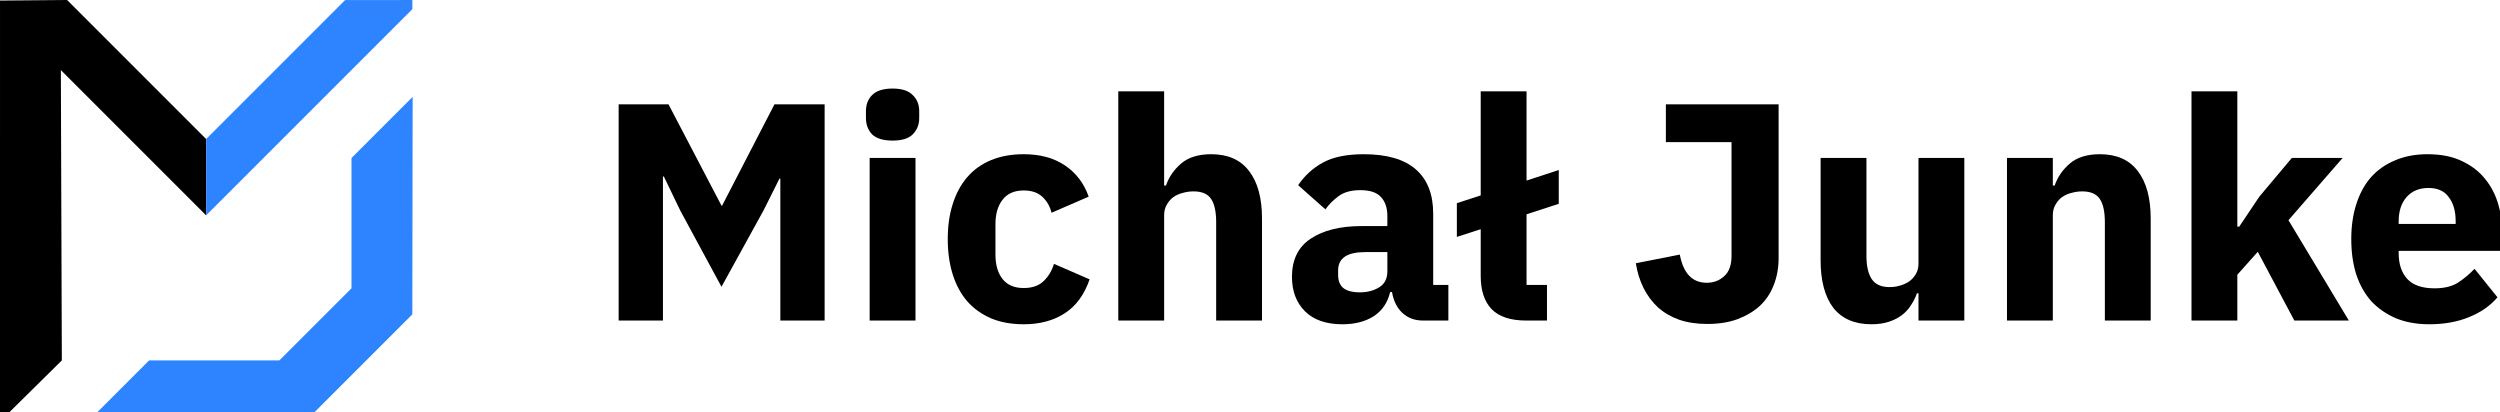 <?xml version="1.0" encoding="UTF-8" standalone="no"?>
<!-- Created with Inkscape (http://www.inkscape.org/) -->

<svg
   xmlns:dc="http://purl.org/dc/elements/1.1/"
   xmlns:cc="http://creativecommons.org/ns#"
   xmlns:rdf="http://www.w3.org/1999/02/22-rdf-syntax-ns#"
   xmlns:svg="http://www.w3.org/2000/svg"
   xmlns="http://www.w3.org/2000/svg"
   xmlns:sodipodi="http://sodipodi.sourceforge.net/DTD/sodipodi-0.dtd"
   xmlns:inkscape="http://www.inkscape.org/namespaces/inkscape"
   width="242.525mm"
   height="40.006mm"
   viewBox="0 0 242.525 40.006"
   version="1.1"
   id="svg8"
   inkscape:version="0.92.3 (2405546, 2018-03-11)"
   sodipodi:docname="logo.svg">
  <defs
     id="defs2">
    <inkscape:path-effect
       effect="interpolate"
       id="path-effect1111"
       is_visible="true"
       trajectory="M 0,0 V 0"
       equidistant_spacing="true"
       steps="5" />
    <inkscape:path-effect
       effect="skeletal"
       id="path-effect1109"
       is_visible="true"
       pattern="M 0,0 H 1"
       copytype="repeated_stretched"
       prop_scale="1"
       scale_y_rel="false"
       spacing="0"
       normal_offset="0"
       tang_offset="0"
       prop_units="false"
       vertical_pattern="false"
       fuse_tolerance="0" />
    <inkscape:path-effect
       effect="vonkoch"
       id="path-effect4626"
       is_visible="true"
       ref_path="M 60.571,61.325 H 78.27"
       generator="m 60.571,80.626 h 5.9 m 5.9,0 h 5.9"
       similar_only="false"
       nbgenerations="1"
       drawall="true"
       maxComplexity="1000" />
    <inkscape:path-effect
       effect="interpolate"
       id="path-effect4624"
       is_visible="true"
       trajectory="M 0,0 V 0"
       equidistant_spacing="true"
       steps="5" />
    <inkscape:path-effect
       effect="spiro"
       id="path-effect4622"
       is_visible="true" />
    <inkscape:path-effect
       effect="vonkoch"
       id="path-effect4620"
       is_visible="true"
       ref_path="M 60.571,61.325 H 78.27"
       generator="m 60.571,80.626 h 5.9 m 5.9,0 h 5.9"
       similar_only="false"
       nbgenerations="1"
       drawall="true"
       maxComplexity="1000" />
    <inkscape:path-effect
       effect="bend_path"
       id="path-effect915"
       is_visible="true"
       bendpath="M 60.571,61.325 H 78.27"
       prop_scale="0.98"
       scale_y_rel="false"
       vertical="false" />
  </defs>
  <sodipodi:namedview
     id="base"
     pagecolor="#ffffff"
     bordercolor="#666666"
     borderopacity="1.0"
     inkscape:pageopacity="0.0"
     inkscape:pageshadow="2"
     inkscape:zoom="0.5"
     inkscape:cx="562.08636"
     inkscape:cy="-71.244704"
     inkscape:document-units="mm"
     inkscape:current-layer="layer1"
     showgrid="false"
     inkscape:window-width="1920"
     inkscape:window-height="995"
     inkscape:window-x="0"
     inkscape:window-y="28"
     inkscape:window-maximized="1"
     showguides="false"
     inkscape:guide-bbox="true"
     fit-margin-top="0"
     fit-margin-left="0"
     fit-margin-right="0"
     fit-margin-bottom="0"
     inkscape:measure-start="151.296,115.665"
     inkscape:measure-end="176.5,115.665">
    <inkscape:grid
       type="xygrid"
       id="grid838"
       originx="-38.231"
       originy="-223.823" />
    <sodipodi:guide
       position="9.394,30.177"
       orientation="-0.707,-0.707"
       id="guide840"
       inkscape:locked="false" />
    <sodipodi:guide
       position="20.001,10.262"
       orientation="-0.707,-0.707"
       id="guide842"
       inkscape:locked="false" />
    <sodipodi:guide
       position="14.487,12.152"
       orientation="-0.707,0.707"
       id="guide844"
       inkscape:locked="false" />
    <sodipodi:guide
       position="40.065,29.217"
       orientation="-0.707,0.707"
       id="guide846"
       inkscape:locked="false"
       inkscape:label=""
       inkscape:color="rgb(0,0,255)" />
    <sodipodi:guide
       position="17.498,25.847"
       orientation="-0.707,-0.707"
       id="guide848"
       inkscape:locked="false" />
    <sodipodi:guide
       position="18.298,17.914"
       orientation="1,0"
       id="guide850"
       inkscape:locked="false" />
    <sodipodi:guide
       position="21.984,17.587"
       orientation="1,0"
       id="guide852"
       inkscape:locked="false" />
    <sodipodi:guide
       position="18.298,-8.849"
       orientation="0,1"
       id="guide858"
       inkscape:locked="false" />
    <sodipodi:guide
       position="0.001,21.71"
       orientation="1,0"
       id="guide860"
       inkscape:locked="false" />
    <sodipodi:guide
       position="50.933,11.59"
       orientation="0.707,-0.707"
       id="guide862"
       inkscape:locked="false" />
    <sodipodi:guide
       position="35.637,4.727"
       orientation="0.707,-0.707"
       id="guide866"
       inkscape:locked="false"
       inkscape:label=""
       inkscape:color="rgb(255,0,122)" />
    <sodipodi:guide
       position="52.974,34.698"
       orientation="-0.707,0.707"
       id="guide904"
       inkscape:locked="false"
       inkscape:label=""
       inkscape:color="rgb(0,0,255)" />
    <sodipodi:guide
       position="-0.954,-3.807"
       orientation="0,1"
       id="guide5234"
       inkscape:locked="false" />
    <sodipodi:guide
       position="34.099,0.047"
       orientation="1,0"
       id="guide5259"
       inkscape:locked="false" />
    <sodipodi:guide
       position="5.905,-3.807"
       orientation="1,0"
       id="guide5357"
       inkscape:locked="false" />
    <sodipodi:guide
       position="5.905,-2.944"
       orientation="0,1"
       id="guide5359"
       inkscape:locked="false" />
    <sodipodi:guide
       position="20.001,23.281"
       orientation="1,0"
       id="guide5455"
       inkscape:locked="false"
       inkscape:label=""
       inkscape:color="rgb(0,0,255)" />
    <sodipodi:guide
       position="8.186,-1.553"
       orientation="-0.707,0.707"
       id="guide6180"
       inkscape:locked="false" />
    <sodipodi:guide
       position="20.001,17.666"
       orientation="-0.707,-0.707"
       id="guide6220"
       inkscape:locked="false" />
  </sodipodi:namedview>
  <g
     inkscape:label="Layer 1"
     inkscape:groupmode="layer"
     id="layer1"
     transform="translate(-38.231,-33.171)">
    <path
       style="font-style:normal;font-variant:normal;font-weight:normal;font-stretch:normal;font-size:192px;line-height:1.25;font-family:sans-serif;-inkscape-font-specification:'sans-serif, Normal';font-variant-ligatures:normal;font-variant-caps:normal;font-variant-numeric:normal;font-feature-settings:normal;text-align:start;letter-spacing:0px;word-spacing:0px;writing-mode:lr-tb;text-anchor:start;fill:#000000;fill-opacity:1;stroke:none;stroke-width:0.294"
       d="m 38.232,33.225 -0.001,39.952 0.89,-4e-6 5.108,-5.042 -0.094,-28.165 14.096,14.096 V 46.662 L 44.742,33.171 Z"
       id="path903"
       inkscape:connector-curvature="0"
       sodipodi:nodetypes="ccccccccc" />
    <path
       style="font-style:normal;font-variant:normal;font-weight:normal;font-stretch:normal;font-size:192px;line-height:1.25;font-family:sans-serif;-inkscape-font-specification:'sans-serif, Normal';font-variant-ligatures:normal;font-variant-caps:normal;font-variant-numeric:normal;font-feature-settings:normal;text-align:start;letter-spacing:0px;word-spacing:0px;writing-mode:lr-tb;text-anchor:start;fill:#2e84ff;fill-opacity:1;stroke:none;stroke-width:0.294"
       d="m 78.234,34.06 9.01e-4,-0.886 -6.52,0.001 -13.483,13.483 3.9e-5,7.404 14.098,-14.098 v 0 m 0,8.538 v 12.633 l -6.996,6.996 H 52.701 l -5.042,5.042 21.067,-1e-6 9.505,-9.505 0.031,-21.098"
       id="path823"
       inkscape:connector-curvature="0"
       sodipodi:nodetypes="ccccccccccccccc" />
    <flowRoot
       xml:space="preserve"
       id="flowRoot826"
       style="font-style:normal;font-weight:normal;font-size:40px;line-height:1.25;font-family:sans-serif;letter-spacing:0px;word-spacing:0px;fill:#000000;fill-opacity:1;stroke:none"><flowRegion
         id="flowRegion828"><rect
           id="rect830"
           width="121.786"
           height="111.786"
           x="131.429"
           y="148.234" /></flowRegion><flowPara
         id="flowPara832" /></flowRoot>    <flowRoot
       xml:space="preserve"
       id="flowRoot842"
       style="font-style:normal;font-weight:normal;font-size:40px;line-height:1.25;font-family:sans-serif;letter-spacing:0px;word-spacing:0px;fill:#000000;fill-opacity:1;stroke:none"><flowRegion
         id="flowRegion844"><rect
           id="rect846"
           width="41.921"
           height="70.711"
           x="276.782"
           y="124.994" /></flowRegion><flowPara
         id="flowPara848" /></flowRoot>    <g
       aria-label="Michał Junke"
       transform="matrix(0.313,0,0,0.313,48.609,37.074)"
       style="font-style:normal;font-variant:normal;font-weight:bold;font-stretch:normal;font-size:40px;line-height:1.25;font-family:'IBM Plex Sans';-inkscape-font-specification:'IBM Plex Sans, Bold';font-variant-ligatures:normal;font-variant-caps:normal;font-variant-numeric:normal;font-feature-settings:normal;text-align:start;letter-spacing:0px;word-spacing:0px;writing-mode:lr-tb;text-anchor:start;fill:#000000;fill-opacity:1;stroke:none"
       id="flowRoot849">
      <path
         d="m 208.697,42.912 h -0.288 l -4.896,9.792 -13.056,23.712 -12.768,-23.616 -5.088,-10.56 h -0.288 v 44.64 h -13.728 V 19.872 h 15.456 l 16.416,31.392 h 0.192 l 16.224,-31.392 h 15.552 V 86.88 h -13.728 z"
         style="font-style:normal;font-variant:normal;font-weight:bold;font-stretch:normal;font-size:96px;font-family:'IBM Plex Sans';-inkscape-font-specification:'IBM Plex Sans, Bold';font-variant-ligatures:normal;font-variant-caps:normal;font-variant-numeric:normal;font-feature-settings:normal;text-align:start;writing-mode:lr-tb;text-anchor:start"
         id="path964"
         inkscape:connector-curvature="0" />
      <path
         d="m 243.484,31.104 q -4.32,0 -6.336,-1.92 -1.92,-2.016 -1.92,-5.088 v -2.112 q 0,-3.072 1.92,-4.992 2.016,-2.016 6.336,-2.016 4.32,0 6.24,2.016 2.016,1.92 2.016,4.992 v 2.112 q 0,3.072 -2.016,5.088 -1.92,1.92 -6.24,1.92 z m -7.104,5.376 h 14.208 v 50.4 h -14.208 z"
         style="font-style:normal;font-variant:normal;font-weight:bold;font-stretch:normal;font-size:96px;font-family:'IBM Plex Sans';-inkscape-font-specification:'IBM Plex Sans, Bold';font-variant-ligatures:normal;font-variant-caps:normal;font-variant-numeric:normal;font-feature-settings:normal;text-align:start;writing-mode:lr-tb;text-anchor:start"
         id="path966"
         inkscape:connector-curvature="0" />
      <path
         d="m 284.107,88.032 q -5.664,0 -10.08,-1.824 -4.416,-1.92 -7.392,-5.28 -2.976,-3.456 -4.512,-8.352 -1.536,-4.896 -1.536,-10.944 0,-6.048 1.536,-10.848 1.536,-4.896 4.512,-8.352 2.976,-3.456 7.392,-5.28 4.416,-1.824 10.08,-1.824 7.68,0 12.768,3.456 5.184,3.456 7.392,9.696 l -11.52,4.992 q -0.672,-2.88 -2.784,-4.896 -2.112,-2.016 -5.856,-2.016 -4.32,0 -6.528,2.88 -2.208,2.784 -2.208,7.584 v 9.408 q 0,4.8 2.208,7.584 2.208,2.784 6.528,2.784 3.84,0 6.048,-2.016 2.304,-2.112 3.36,-5.472 l 11.04,4.8 q -2.496,7.2 -7.776,10.56 -5.184,3.36 -12.672,3.36 z"
         style="font-style:normal;font-variant:normal;font-weight:bold;font-stretch:normal;font-size:96px;font-family:'IBM Plex Sans';-inkscape-font-specification:'IBM Plex Sans, Bold';font-variant-ligatures:normal;font-variant-caps:normal;font-variant-numeric:normal;font-feature-settings:normal;text-align:start;writing-mode:lr-tb;text-anchor:start"
         id="path968"
         inkscape:connector-curvature="0" />
      <path
         d="m 313.442,15.84 h 14.208 v 29.184 h 0.576 q 1.344,-3.936 4.704,-6.816 3.36,-2.88 9.312,-2.88 7.776,0 11.712,5.184 4.032,5.184 4.032,14.784 V 86.88 h -14.208 V 56.448 q 0,-4.896 -1.536,-7.2 -1.536,-2.4 -5.472,-2.4 -1.728,0 -3.36,0.48 -1.632,0.384 -2.976,1.344 -1.248,0.96 -2.016,2.4 -0.768,1.344 -0.768,3.168 v 32.64 h -14.208 z"
         style="font-style:normal;font-variant:normal;font-weight:bold;font-stretch:normal;font-size:96px;font-family:'IBM Plex Sans';-inkscape-font-specification:'IBM Plex Sans, Bold';font-variant-ligatures:normal;font-variant-caps:normal;font-variant-numeric:normal;font-feature-settings:normal;text-align:start;writing-mode:lr-tb;text-anchor:start"
         id="path970"
         inkscape:connector-curvature="0" />
      <path
         d="m 407.878,86.88 q -3.84,0 -6.432,-2.4 -2.496,-2.4 -3.168,-6.432 h -0.576 q -1.152,4.896 -5.088,7.488 -3.936,2.496 -9.696,2.496 -7.584,0 -11.616,-4.032 -4.032,-4.032 -4.032,-10.656 0,-7.968 5.76,-11.808 5.856,-3.936 15.84,-3.936 h 7.968 v -3.168 q 0,-3.648 -1.92,-5.76 -1.92,-2.208 -6.432,-2.208 -4.224,0 -6.72,1.824 -2.496,1.824 -4.128,4.128 l -8.448,-7.488 q 3.072,-4.512 7.68,-7.008 4.704,-2.592 12.672,-2.592 10.752,0 16.128,4.704 5.376,4.704 5.376,13.728 v 22.08 h 4.704 v 11.04 z m -19.68,-8.736 q 3.552,0 6.048,-1.536 2.592,-1.536 2.592,-4.992 v -5.952 h -6.912 q -8.352,0 -8.352,5.664 v 1.44 q 0,2.784 1.728,4.128 1.728,1.248 4.896,1.248 z"
         style="font-style:normal;font-variant:normal;font-weight:bold;font-stretch:normal;font-size:96px;font-family:'IBM Plex Sans';-inkscape-font-specification:'IBM Plex Sans, Bold';font-variant-ligatures:normal;font-variant-caps:normal;font-variant-numeric:normal;font-feature-settings:normal;text-align:start;writing-mode:lr-tb;text-anchor:start"
         id="path972"
         inkscape:connector-curvature="0" />
      <path
         d="m 446.312,86.88 h -6.432 q -7.296,0 -10.752,-3.552 -3.36,-3.552 -3.36,-10.272 V 58.56 l -7.392,2.4 V 50.496 l 7.392,-2.4 V 15.84 h 14.208 v 27.648 l 9.984,-3.264 v 10.464 l -9.984,3.264 V 75.84 h 6.336 z"
         style="font-style:normal;font-variant:normal;font-weight:bold;font-stretch:normal;font-size:96px;font-family:'IBM Plex Sans';-inkscape-font-specification:'IBM Plex Sans, Bold';font-variant-ligatures:normal;font-variant-caps:normal;font-variant-numeric:normal;font-feature-settings:normal;text-align:start;writing-mode:lr-tb;text-anchor:start"
         id="path974"
         inkscape:connector-curvature="0" />
      <path
         d="m 518.099,19.872 v 47.616 q 0,4.608 -1.536,8.448 -1.44,3.744 -4.32,6.432 -2.88,2.592 -7.008,4.128 -4.032,1.44 -9.216,1.44 -4.992,0 -8.832,-1.344 -3.744,-1.344 -6.528,-3.84 -2.688,-2.496 -4.416,-5.952 -1.728,-3.456 -2.4,-7.68 l 13.632,-2.688 q 1.632,8.736 8.352,8.736 3.168,0 5.376,-2.016 2.304,-2.016 2.304,-6.336 V 31.584 h -20.352 V 19.872 Z"
         style="font-style:normal;font-variant:normal;font-weight:bold;font-stretch:normal;font-size:96px;font-family:'IBM Plex Sans';-inkscape-font-specification:'IBM Plex Sans, Bold';font-variant-ligatures:normal;font-variant-caps:normal;font-variant-numeric:normal;font-feature-settings:normal;text-align:start;writing-mode:lr-tb;text-anchor:start"
         id="path976"
         inkscape:connector-curvature="0" />
      <path
         d="m 561.452,78.432 h -0.48 q -0.672,1.92 -1.824,3.648 -1.056,1.728 -2.784,3.072 -1.728,1.344 -4.128,2.112 -2.304,0.768 -5.376,0.768 -7.776,0 -11.808,-5.088 -3.936,-5.184 -3.936,-14.784 V 36.48 h 14.208 v 30.432 q 0,4.608 1.632,7.104 1.632,2.496 5.568,2.496 1.632,0 3.264,-0.48 1.632,-0.48 2.88,-1.344 1.248,-0.96 2.016,-2.304 0.768,-1.344 0.768,-3.168 V 36.48 h 14.208 v 50.4 h -14.208 z"
         style="font-style:normal;font-variant:normal;font-weight:bold;font-stretch:normal;font-size:96px;font-family:'IBM Plex Sans';-inkscape-font-specification:'IBM Plex Sans, Bold';font-variant-ligatures:normal;font-variant-caps:normal;font-variant-numeric:normal;font-feature-settings:normal;text-align:start;writing-mode:lr-tb;text-anchor:start"
         id="path978"
         inkscape:connector-curvature="0" />
      <path
         d="m 588.88,86.88 v -50.4 h 14.208 v 8.544 h 0.576 q 1.344,-3.936 4.704,-6.816 3.36,-2.88 9.312,-2.88 7.776,0 11.712,5.184 4.032,5.184 4.032,14.784 V 86.88 h -14.208 V 56.448 q 0,-4.896 -1.536,-7.2 -1.536,-2.4 -5.472,-2.4 -1.728,0 -3.36,0.48 -1.632,0.384 -2.976,1.344 -1.248,0.96 -2.016,2.4 -0.768,1.344 -0.768,3.168 v 32.64 z"
         style="font-style:normal;font-variant:normal;font-weight:bold;font-stretch:normal;font-size:96px;font-family:'IBM Plex Sans';-inkscape-font-specification:'IBM Plex Sans, Bold';font-variant-ligatures:normal;font-variant-caps:normal;font-variant-numeric:normal;font-feature-settings:normal;text-align:start;writing-mode:lr-tb;text-anchor:start"
         id="path980"
         inkscape:connector-curvature="0" />
      <path
         d="m 646.067,15.84 h 14.208 v 41.952 h 0.576 l 6.24,-9.312 10.08,-12 h 15.744 l -16.8,19.296 18.72,31.104 h -16.896 l -11.328,-21.312 -6.336,7.104 V 86.88 h -14.208 z"
         style="font-style:normal;font-variant:normal;font-weight:bold;font-stretch:normal;font-size:96px;font-family:'IBM Plex Sans';-inkscape-font-specification:'IBM Plex Sans, Bold';font-variant-ligatures:normal;font-variant-caps:normal;font-variant-numeric:normal;font-feature-settings:normal;text-align:start;writing-mode:lr-tb;text-anchor:start"
         id="path982"
         inkscape:connector-curvature="0" />
      <path
         d="m 719.779,88.032 q -5.76,0 -10.272,-1.824 -4.512,-1.92 -7.68,-5.28 -3.072,-3.456 -4.704,-8.352 -1.536,-4.896 -1.536,-10.944 0,-5.952 1.536,-10.752 1.536,-4.896 4.512,-8.352 3.072,-3.456 7.488,-5.28 4.416,-1.92 10.08,-1.92 6.24,0 10.656,2.112 4.512,2.112 7.296,5.664 2.88,3.552 4.128,8.256 1.344,4.608 1.344,9.696 v 4.224 h -32.352 v 0.768 q 0,4.992 2.688,7.968 2.688,2.88 8.448,2.88 4.416,0 7.2,-1.728 2.784,-1.824 5.184,-4.32 l 7.104,8.832 q -3.36,3.936 -8.832,6.144 -5.376,2.208 -12.288,2.208 z m -0.288,-42.24 q -4.32,0 -6.816,2.88 -2.4,2.784 -2.4,7.488 v 0.768 h 17.664 v -0.864 q 0,-4.608 -2.112,-7.392 -2.016,-2.88 -6.336,-2.88 z"
         style="font-style:normal;font-variant:normal;font-weight:bold;font-stretch:normal;font-size:96px;font-family:'IBM Plex Sans';-inkscape-font-specification:'IBM Plex Sans, Bold';font-variant-ligatures:normal;font-variant-caps:normal;font-variant-numeric:normal;font-feature-settings:normal;text-align:start;writing-mode:lr-tb;text-anchor:start"
         id="path984"
         inkscape:connector-curvature="0" />
    </g>
  </g>
</svg>
